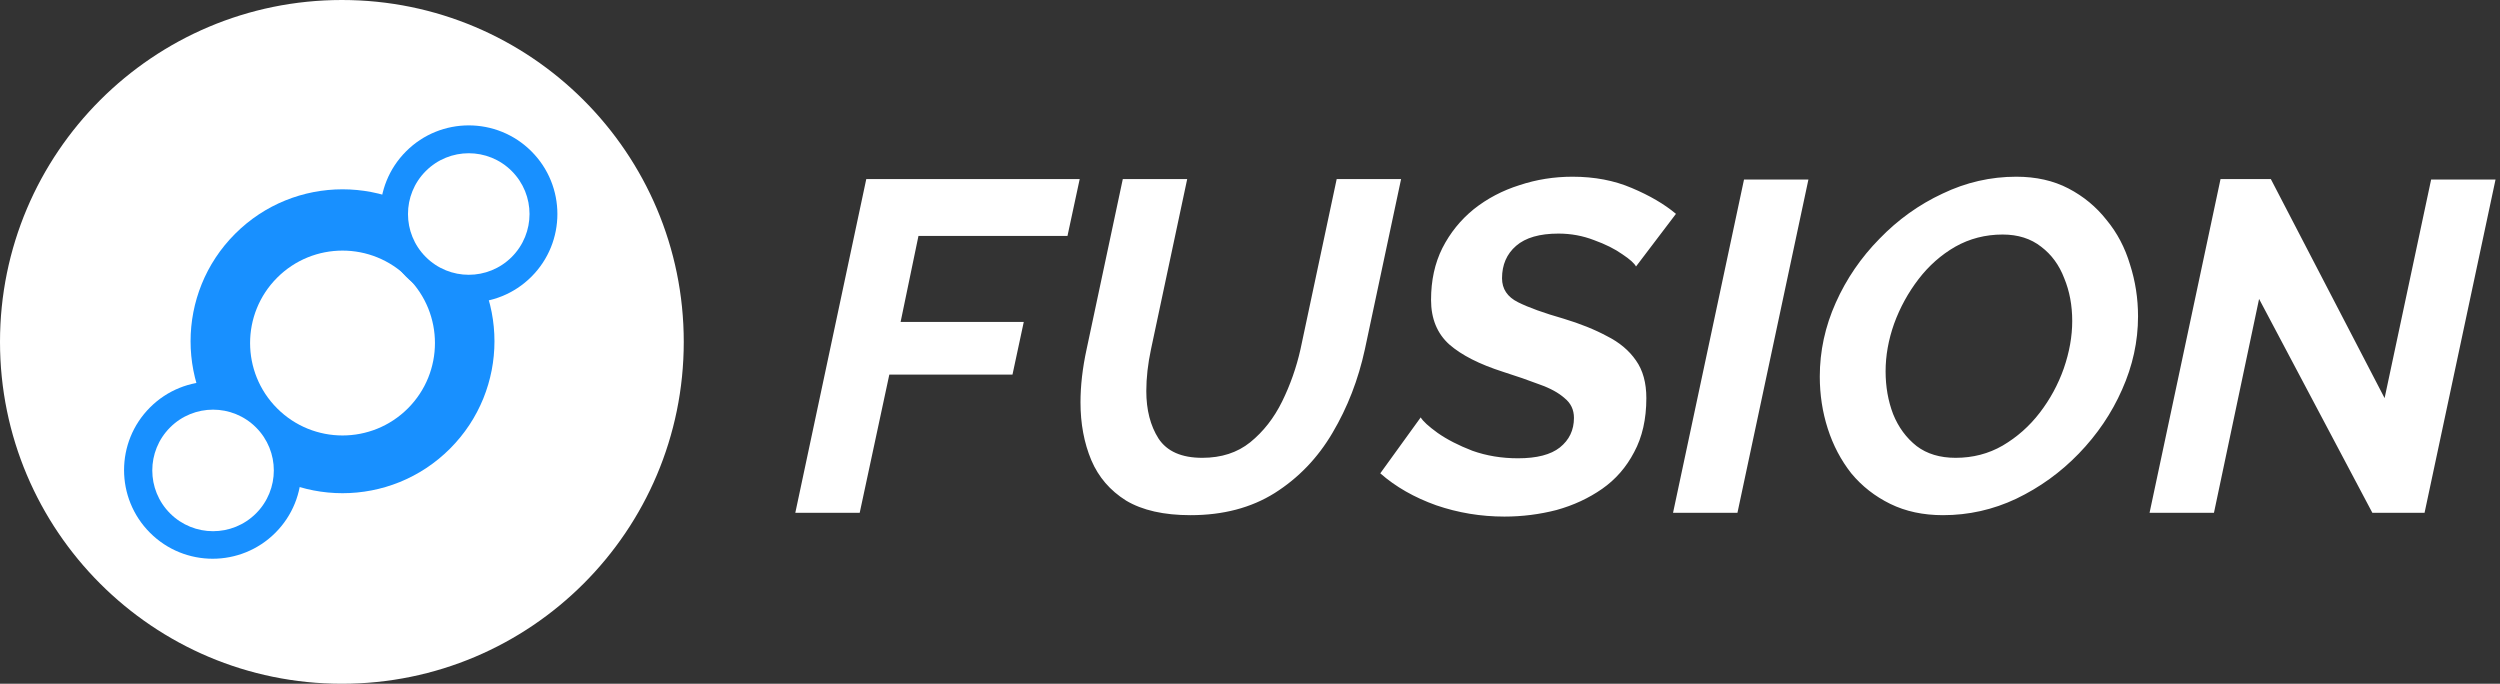 <svg width="117" height="32" viewBox="0 0 117 32" fill="none" xmlns="http://www.w3.org/2000/svg">
<rect x="0" y="0" width="117" height="32" fill="#333333" stroke="none"/>
<path d="M40.542 8.38H50.53L49.958 11.042H42.984L42.148 15.068H47.912L47.384 17.532H41.62L40.234 24H37.22L40.542 8.38ZM55.715 24.11C54.468 24.11 53.463 23.883 52.701 23.428C51.953 22.959 51.41 22.328 51.073 21.536C50.735 20.729 50.567 19.827 50.567 18.83C50.567 18.053 50.662 17.224 50.853 16.344L52.547 8.38H55.561L53.867 16.344C53.72 17.033 53.647 17.686 53.647 18.302C53.647 19.182 53.837 19.923 54.219 20.524C54.615 21.125 55.297 21.426 56.265 21.426C57.159 21.426 57.907 21.184 58.509 20.7C59.125 20.201 59.623 19.563 60.005 18.786C60.386 18.009 60.672 17.195 60.863 16.344L62.557 8.38H65.571L63.877 16.344C63.569 17.767 63.063 19.072 62.359 20.26C61.669 21.433 60.767 22.372 59.653 23.076C58.553 23.765 57.24 24.11 55.715 24.11ZM70.405 24.176C69.305 24.176 68.241 24 67.215 23.648C66.188 23.281 65.315 22.783 64.597 22.152L66.489 19.534C66.591 19.71 66.855 19.952 67.281 20.26C67.721 20.568 68.263 20.847 68.909 21.096C69.569 21.331 70.28 21.448 71.043 21.448C71.923 21.448 72.575 21.279 73.001 20.942C73.441 20.59 73.661 20.128 73.661 19.556C73.661 19.175 73.514 18.867 73.221 18.632C72.942 18.383 72.553 18.17 72.055 17.994C71.556 17.803 70.984 17.605 70.339 17.4C69.239 17.048 68.403 16.623 67.831 16.124C67.259 15.611 66.973 14.914 66.973 14.034C66.973 13.125 67.149 12.318 67.501 11.614C67.867 10.895 68.359 10.287 68.975 9.788C69.605 9.289 70.317 8.915 71.109 8.666C71.901 8.402 72.729 8.27 73.595 8.27C74.621 8.27 75.545 8.446 76.367 8.798C77.203 9.15 77.892 9.553 78.435 10.008L76.565 12.472C76.491 12.325 76.279 12.135 75.927 11.9C75.575 11.651 75.135 11.431 74.607 11.24C74.079 11.035 73.521 10.932 72.935 10.932C72.055 10.932 71.395 11.123 70.955 11.504C70.515 11.885 70.295 12.391 70.295 13.022C70.295 13.521 70.544 13.895 71.043 14.144C71.541 14.393 72.253 14.65 73.177 14.914C73.954 15.149 74.629 15.42 75.201 15.728C75.787 16.021 76.242 16.403 76.565 16.872C76.887 17.327 77.049 17.913 77.049 18.632C77.049 19.615 76.858 20.458 76.477 21.162C76.11 21.866 75.611 22.438 74.981 22.878C74.35 23.318 73.639 23.648 72.847 23.868C72.055 24.073 71.241 24.176 70.405 24.176ZM81.62 8.402H84.634L81.312 24H78.298L81.62 8.402ZM90.93 24.11C90.006 24.11 89.184 23.934 88.466 23.582C87.747 23.23 87.138 22.753 86.64 22.152C86.156 21.536 85.789 20.839 85.54 20.062C85.29 19.285 85.166 18.471 85.166 17.62C85.166 16.432 85.415 15.281 85.914 14.166C86.412 13.051 87.094 12.054 87.96 11.174C88.825 10.279 89.808 9.575 90.908 9.062C92.008 8.534 93.159 8.27 94.362 8.27C95.286 8.27 96.1 8.453 96.804 8.82C97.508 9.187 98.102 9.678 98.586 10.294C99.084 10.895 99.451 11.592 99.686 12.384C99.935 13.161 100.06 13.968 100.06 14.804C100.06 15.977 99.81 17.121 99.312 18.236C98.828 19.336 98.153 20.333 97.288 21.228C96.437 22.108 95.462 22.812 94.362 23.34C93.276 23.853 92.132 24.11 90.93 24.11ZM91.524 21.426C92.33 21.426 93.064 21.235 93.724 20.854C94.398 20.458 94.978 19.945 95.462 19.314C95.946 18.683 96.32 17.994 96.584 17.246C96.848 16.483 96.98 15.743 96.98 15.024C96.98 14.291 96.855 13.623 96.606 13.022C96.371 12.406 96.012 11.915 95.528 11.548C95.044 11.167 94.442 10.976 93.724 10.976C92.917 10.976 92.176 11.167 91.502 11.548C90.842 11.929 90.27 12.435 89.786 13.066C89.302 13.697 88.92 14.393 88.642 15.156C88.378 15.904 88.246 16.645 88.246 17.378C88.246 18.097 88.363 18.764 88.598 19.38C88.847 19.996 89.214 20.495 89.698 20.876C90.182 21.243 90.79 21.426 91.524 21.426ZM103.921 8.38H106.275L111.599 18.632L113.777 8.402H116.791L113.469 24H111.027L105.725 13.99L103.613 24H100.599L103.921 8.38Z" fill="white"/>
<circle cx="16" cy="16" r="16" transform="rotate(-90 16 16)" fill="white"/>
<circle cx="16.03" cy="15.971" r="7.111" transform="rotate(-135 16.03 15.971)" fill="#1890FF"/>
<circle cx="16.03" cy="16.054" r="4.326" transform="rotate(-135 16.03 16.054)" fill="white"/>
<circle cx="21.938" cy="10.016" r="4.148" transform="rotate(-135 21.938 10.016)" fill="#1890FF"/>
<circle cx="21.938" cy="10.016" r="2.844" transform="rotate(-135 21.938 10.016)" fill="white"/>
<circle cx="9.954" cy="22.001" r="4.148" transform="rotate(-135 9.954 22.001)" fill="#1890FF"/>
<circle cx="9.971" cy="22.016" r="2.844" transform="rotate(-135 9.971 22.016)" fill="white"/>
</svg>
